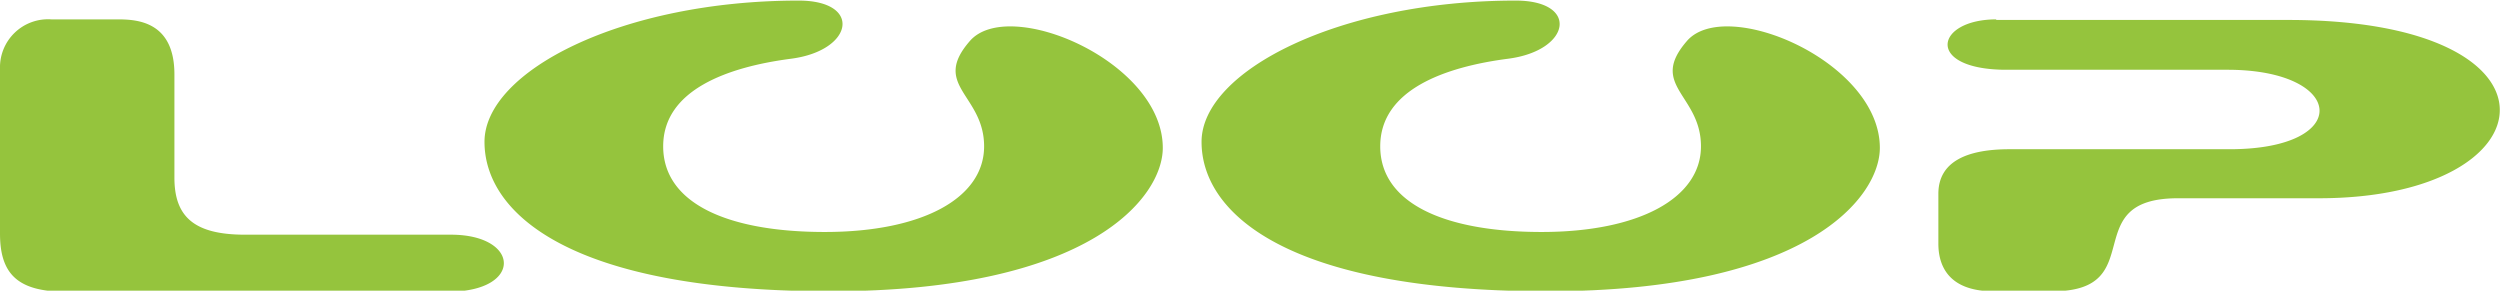 <svg xmlns="http://www.w3.org/2000/svg" viewBox="0 0 129 15"><defs><style>.cls-1{fill:#95c43d;fill-rule:evenodd;}</style></defs><title>loop</title><g id="Layer_2" data-name="Layer 2"><g id="Brand_Logo" data-name="Brand/Logo"><path id="Color" class="cls-1" d="M92.78,62.37H96.2c1,0,2.93.1,2.93,2.84v5.33c0,2,1,2.94,3.64,2.94s7.92,0,10.63,0c3.59,0,3.73,2.94-.13,2.94H93.49c-2.53,0-3.36-1-3.36-3V64.91a2.48,2.48,0,0,1,2.65-2.54M187.13,69c0,2.52-3.69,7.4-17.17,7.4s-17.83-4.06-17.83-7.71,7.1-7.29,16.21-7.29c3.3,0,2.85,2.58-.39,3s-6.6,1.59-6.6,4.52,3.3,4.42,8.33,4.42,8.22-1.75,8.22-4.42-2.73-3.13-.72-5.44S187.13,64.55,187.13,69Zm-37,0c0,2.52-3.69,7.4-17.17,7.4s-17.83-4.06-17.83-7.71,7.1-7.29,16.21-7.29c3.3,0,2.84,2.58-.39,3s-6.6,1.59-6.6,4.52,3.3,4.42,8.34,4.42,8.22-1.75,8.22-4.42-2.75-3.13-.73-5.44S150.13,64.55,150.13,69Zm43-6.6h15.09c14.87,0,13.67,9.2,1.57,9.2h-7.28c-5.26,0-1.38,4.8-6.47,4.8H193c-2.48,0-2.85-1.5-2.85-2.45V71.37c0-1.7,1.54-2.3,3.67-2.3h11.36c6.4,0,6-4.1-.11-4.1-5.05,0-6.7,0-11.52,0C189.44,64.92,190,62.37,193.14,62.37Z" transform="translate(-90.13 -61.37)"/></g></g></svg>